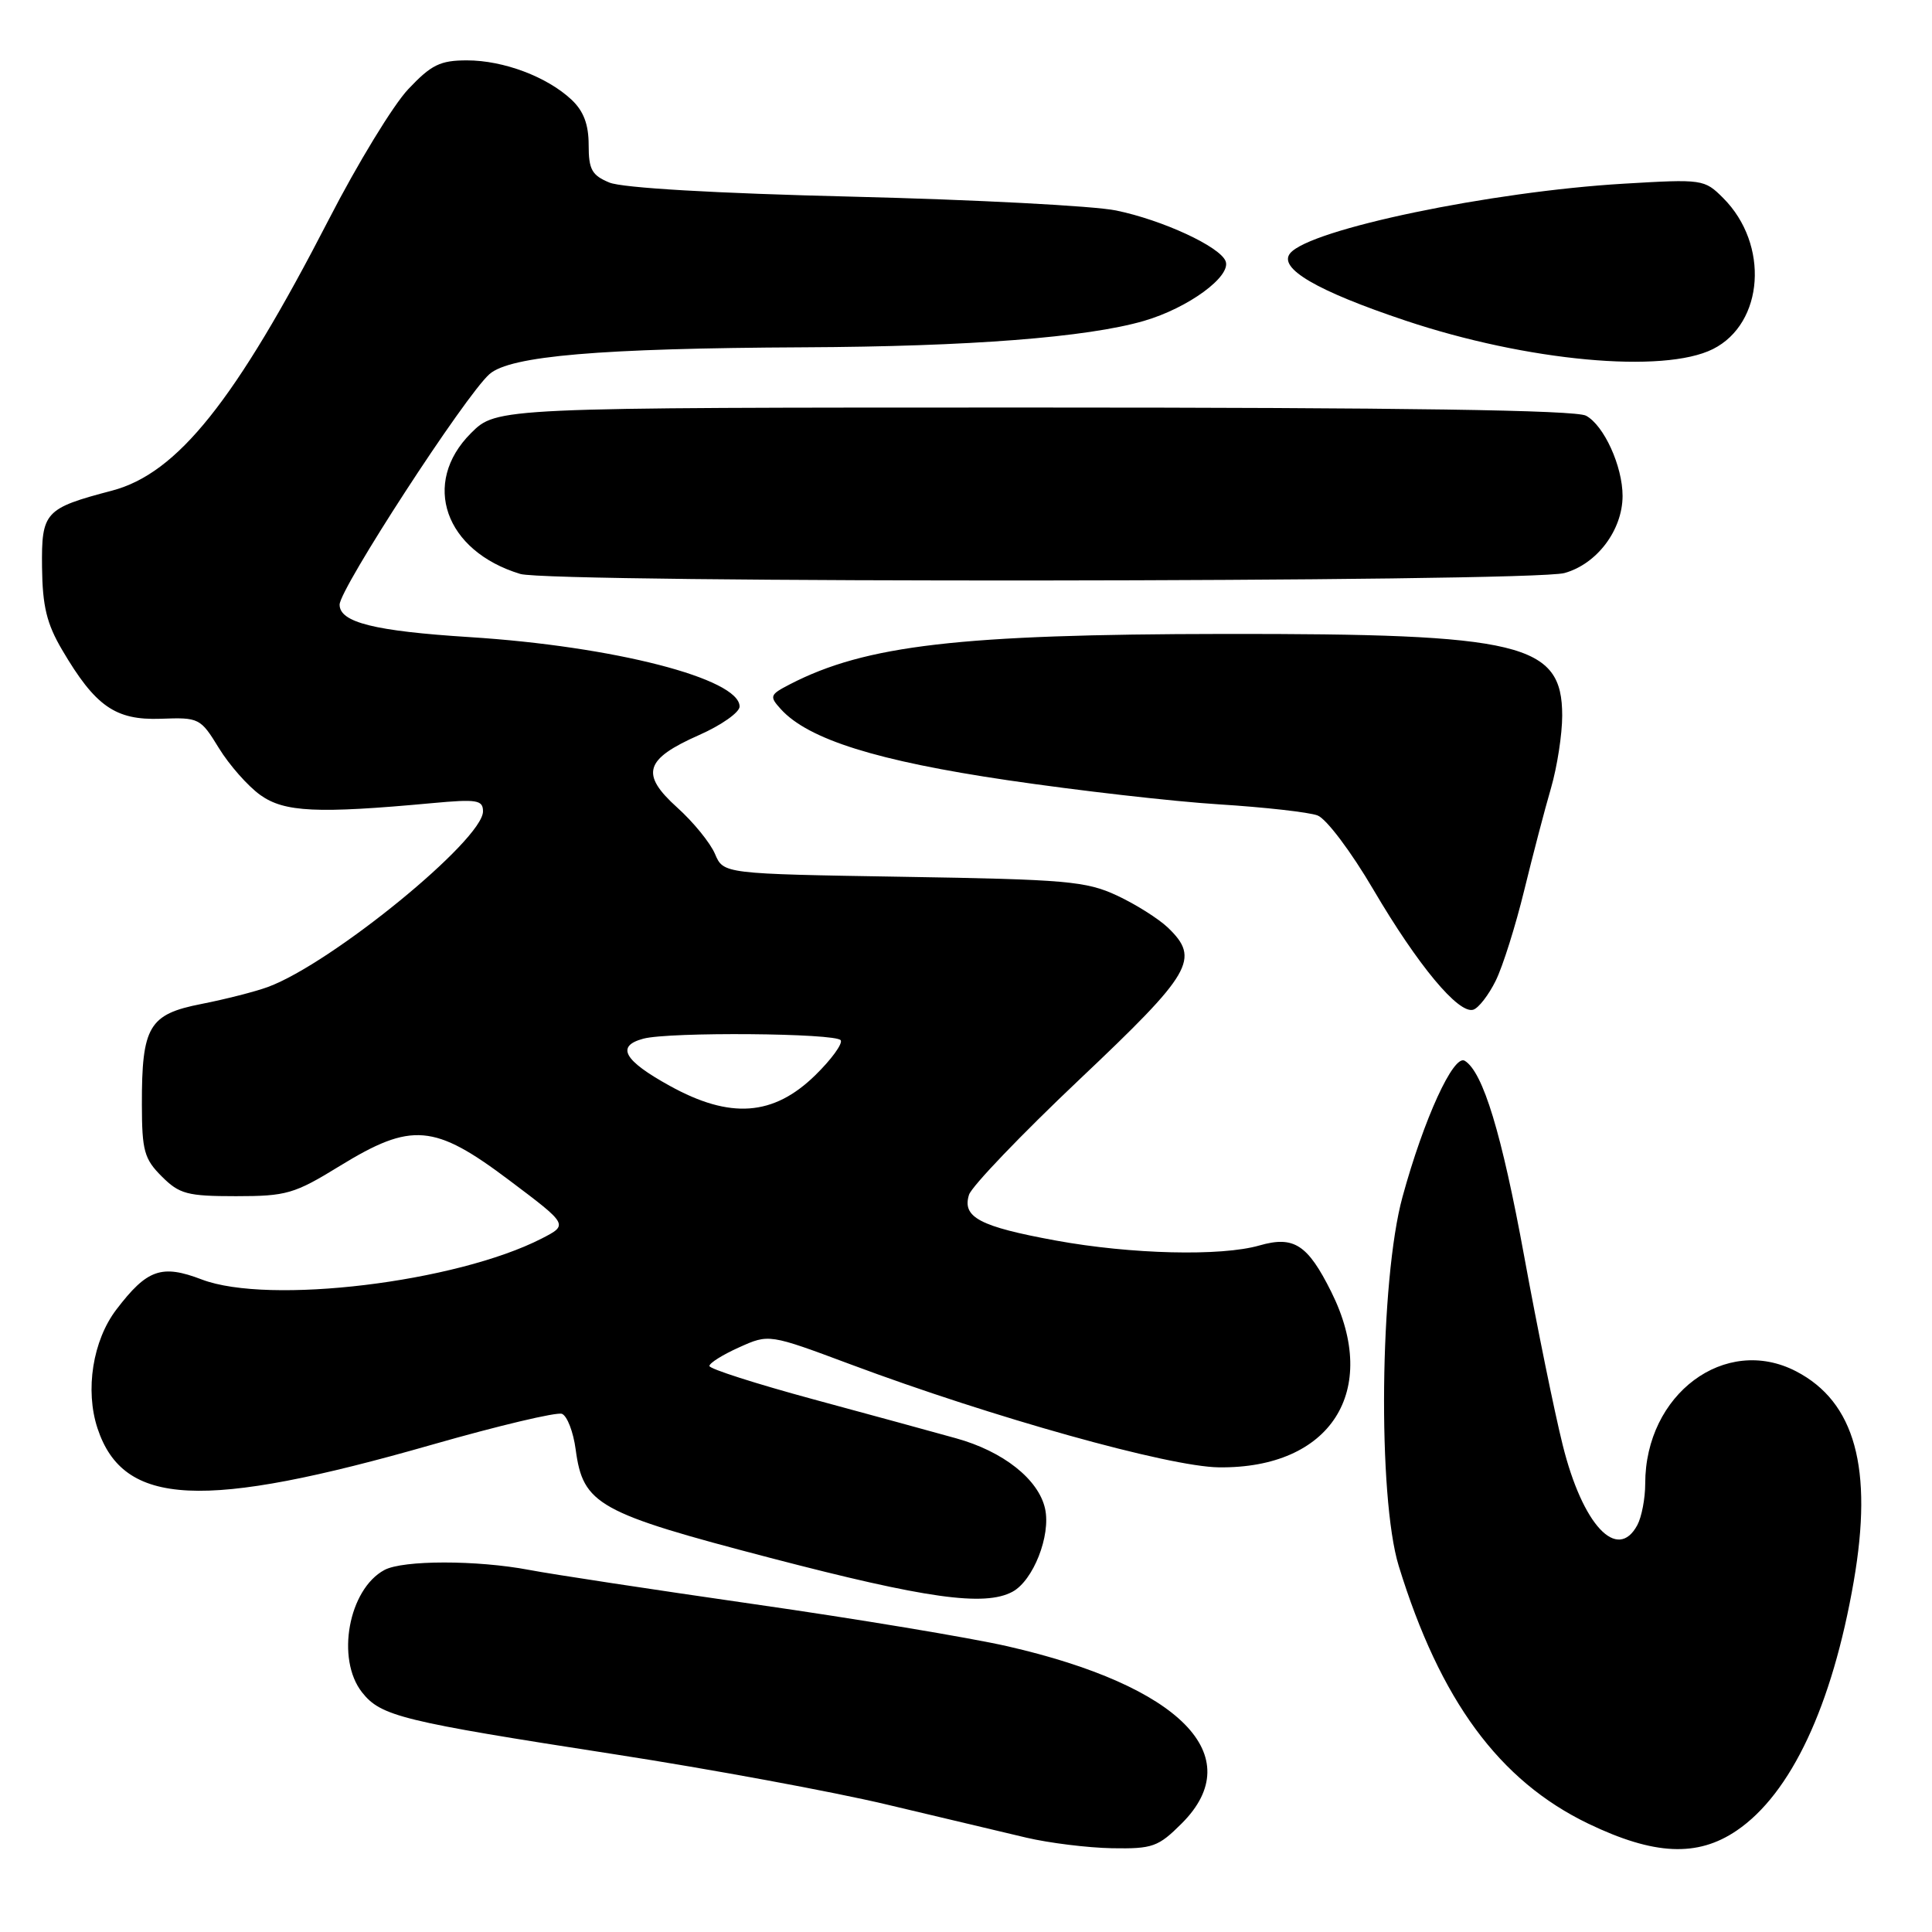 <?xml version="1.0" encoding="UTF-8" standalone="no"?>
<!DOCTYPE svg PUBLIC "-//W3C//DTD SVG 1.1//EN" "http://www.w3.org/Graphics/SVG/1.1/DTD/svg11.dtd" >
<svg xmlns="http://www.w3.org/2000/svg" xmlns:xlink="http://www.w3.org/1999/xlink" version="1.1" viewBox="0 0 256 256">
 <g >
 <path fill="currentColor"
d=" M 156.60 241.60 C 165.54 232.66 156.40 223.38 133.50 218.14 C 128.55 217.01 113.47 214.50 100.00 212.57 C 86.53 210.63 73.08 208.59 70.11 208.02 C 63.19 206.71 53.41 206.71 50.94 208.03 C 46.19 210.58 44.49 219.82 47.97 224.24 C 50.47 227.41 53.21 228.08 81.50 232.46 C 94.15 234.42 110.35 237.41 117.50 239.11 C 124.65 240.81 132.97 242.79 136.00 243.50 C 139.03 244.21 144.13 244.84 147.35 244.90 C 152.73 244.99 153.47 244.73 156.60 241.60 Z  M 230.12 242.56 C 237.31 237.68 242.77 226.05 245.63 209.54 C 248.22 194.56 245.80 185.75 237.98 181.70 C 228.59 176.84 218.00 184.73 218.00 196.59 C 218.00 198.54 217.53 201.00 216.96 202.07 C 214.31 207.02 209.69 202.07 207.06 191.45 C 205.97 187.08 203.68 175.85 201.97 166.50 C 198.98 150.17 196.51 142.05 194.09 140.56 C 192.61 139.64 188.66 148.27 185.84 158.59 C 182.82 169.60 182.53 198.36 185.34 207.50 C 190.82 225.31 198.65 235.96 210.47 241.65 C 219.17 245.83 224.92 246.10 230.12 242.56 Z  M 134.15 210.92 C 136.91 209.44 139.26 203.47 138.48 199.92 C 137.63 196.03 132.94 192.31 126.68 190.58 C 123.83 189.78 115.31 187.46 107.75 185.41 C 100.19 183.36 94.00 181.38 94.00 181.00 C 94.00 180.61 95.77 179.50 97.94 178.53 C 101.89 176.75 101.89 176.75 112.69 180.78 C 131.49 187.81 154.89 194.35 161.50 194.43 C 176.33 194.61 182.94 184.30 176.40 171.18 C 173.27 164.90 171.45 163.72 166.88 165.03 C 161.81 166.49 149.87 166.20 139.92 164.38 C 129.80 162.53 127.46 161.29 128.40 158.31 C 128.76 157.19 135.34 150.32 143.02 143.05 C 158.00 128.88 159.06 127.06 154.75 122.91 C 153.51 121.73 150.47 119.81 148.00 118.66 C 143.92 116.76 141.27 116.53 119.68 116.18 C 95.86 115.79 95.86 115.79 94.74 113.15 C 94.12 111.69 91.87 108.92 89.73 107.00 C 84.81 102.56 85.41 100.59 92.65 97.39 C 95.59 96.09 98.00 94.39 98.00 93.62 C 98.00 89.92 81.31 85.63 62.22 84.42 C 49.61 83.62 45.00 82.47 45.00 80.12 C 45.00 78.02 61.65 52.40 64.86 49.57 C 67.60 47.16 79.43 46.15 106.50 46.02 C 128.47 45.92 144.05 44.71 151.58 42.52 C 157.43 40.82 163.18 36.62 162.40 34.61 C 161.66 32.68 154.05 29.16 147.89 27.89 C 144.93 27.28 129.22 26.46 113.00 26.06 C 94.76 25.62 82.45 24.90 80.75 24.19 C 78.42 23.23 78.00 22.46 78.00 19.20 C 78.00 16.49 77.33 14.72 75.74 13.22 C 72.49 10.17 66.72 8.00 61.88 8.00 C 58.32 8.00 57.15 8.58 54.10 11.81 C 52.12 13.90 47.38 21.67 43.58 29.06 C 31.16 53.16 23.52 62.72 14.85 65.01 C 5.92 67.36 5.49 67.83 5.57 75.17 C 5.63 80.32 6.19 82.65 8.23 86.11 C 12.63 93.60 15.29 95.45 21.29 95.24 C 26.38 95.05 26.56 95.14 29.00 99.12 C 30.38 101.37 32.85 104.17 34.50 105.35 C 37.68 107.62 42.01 107.83 57.25 106.42 C 63.20 105.87 64.00 106.00 64.00 107.51 C 64.00 111.29 43.96 127.66 35.50 130.78 C 33.85 131.39 29.89 132.40 26.69 133.03 C 19.73 134.39 18.78 135.99 18.80 146.38 C 18.81 152.46 19.11 153.57 21.43 155.88 C 23.77 158.22 24.81 158.50 31.27 158.50 C 37.95 158.50 39.00 158.20 45.00 154.51 C 54.55 148.65 57.53 148.90 67.49 156.40 C 75.32 162.29 75.32 162.29 71.78 164.11 C 60.44 169.92 35.60 172.92 26.74 169.54 C 21.41 167.50 19.49 168.18 15.42 173.52 C 12.29 177.62 11.25 184.20 12.92 189.26 C 16.35 199.64 26.82 200.14 57.31 191.41 C 66.05 188.91 73.76 187.08 74.46 187.34 C 75.15 187.61 75.97 189.73 76.28 192.07 C 77.26 199.37 79.21 200.46 102.07 206.43 C 122.68 211.81 130.45 212.90 134.15 210.92 Z  M 198.19 129.95 C 199.13 128.05 200.82 122.67 201.96 118.00 C 203.10 113.33 204.70 107.21 205.52 104.41 C 206.33 101.61 207.00 97.30 207.00 94.82 C 207.00 85.24 201.66 83.95 162.15 84.00 C 127.15 84.04 114.70 85.49 104.67 90.67 C 102.00 92.05 101.92 92.26 103.46 93.96 C 107.09 97.97 116.21 100.83 133.50 103.38 C 142.85 104.76 155.45 106.20 161.50 106.58 C 167.55 106.96 173.44 107.62 174.58 108.05 C 175.74 108.48 179.03 112.85 181.98 117.88 C 187.88 127.92 193.27 134.40 195.22 133.79 C 195.92 133.57 197.26 131.84 198.19 129.95 Z  M 207.30 75.93 C 211.60 74.74 214.99 70.24 215.00 65.72 C 215.00 61.78 212.53 56.35 210.15 55.08 C 208.76 54.34 186.03 54.00 136.97 54.00 C 65.80 54.00 65.80 54.00 62.40 57.40 C 55.78 64.02 58.94 73.02 68.94 76.05 C 73.00 77.28 202.84 77.17 207.30 75.93 Z  M 226.98 46.25 C 233.75 42.84 234.46 32.37 228.33 26.24 C 225.84 23.75 225.60 23.72 215.15 24.34 C 197.54 25.38 173.60 30.37 170.96 33.55 C 169.31 35.53 174.46 38.54 186.23 42.48 C 202.34 47.87 220.43 49.54 226.98 46.25 Z  M 88.75 143.88 C 82.64 140.51 81.58 138.61 85.25 137.63 C 88.68 136.71 110.81 136.89 111.40 137.84 C 111.68 138.30 110.16 140.39 108.02 142.48 C 102.48 147.89 96.76 148.31 88.75 143.88 Z "/>
</g>
</svg>